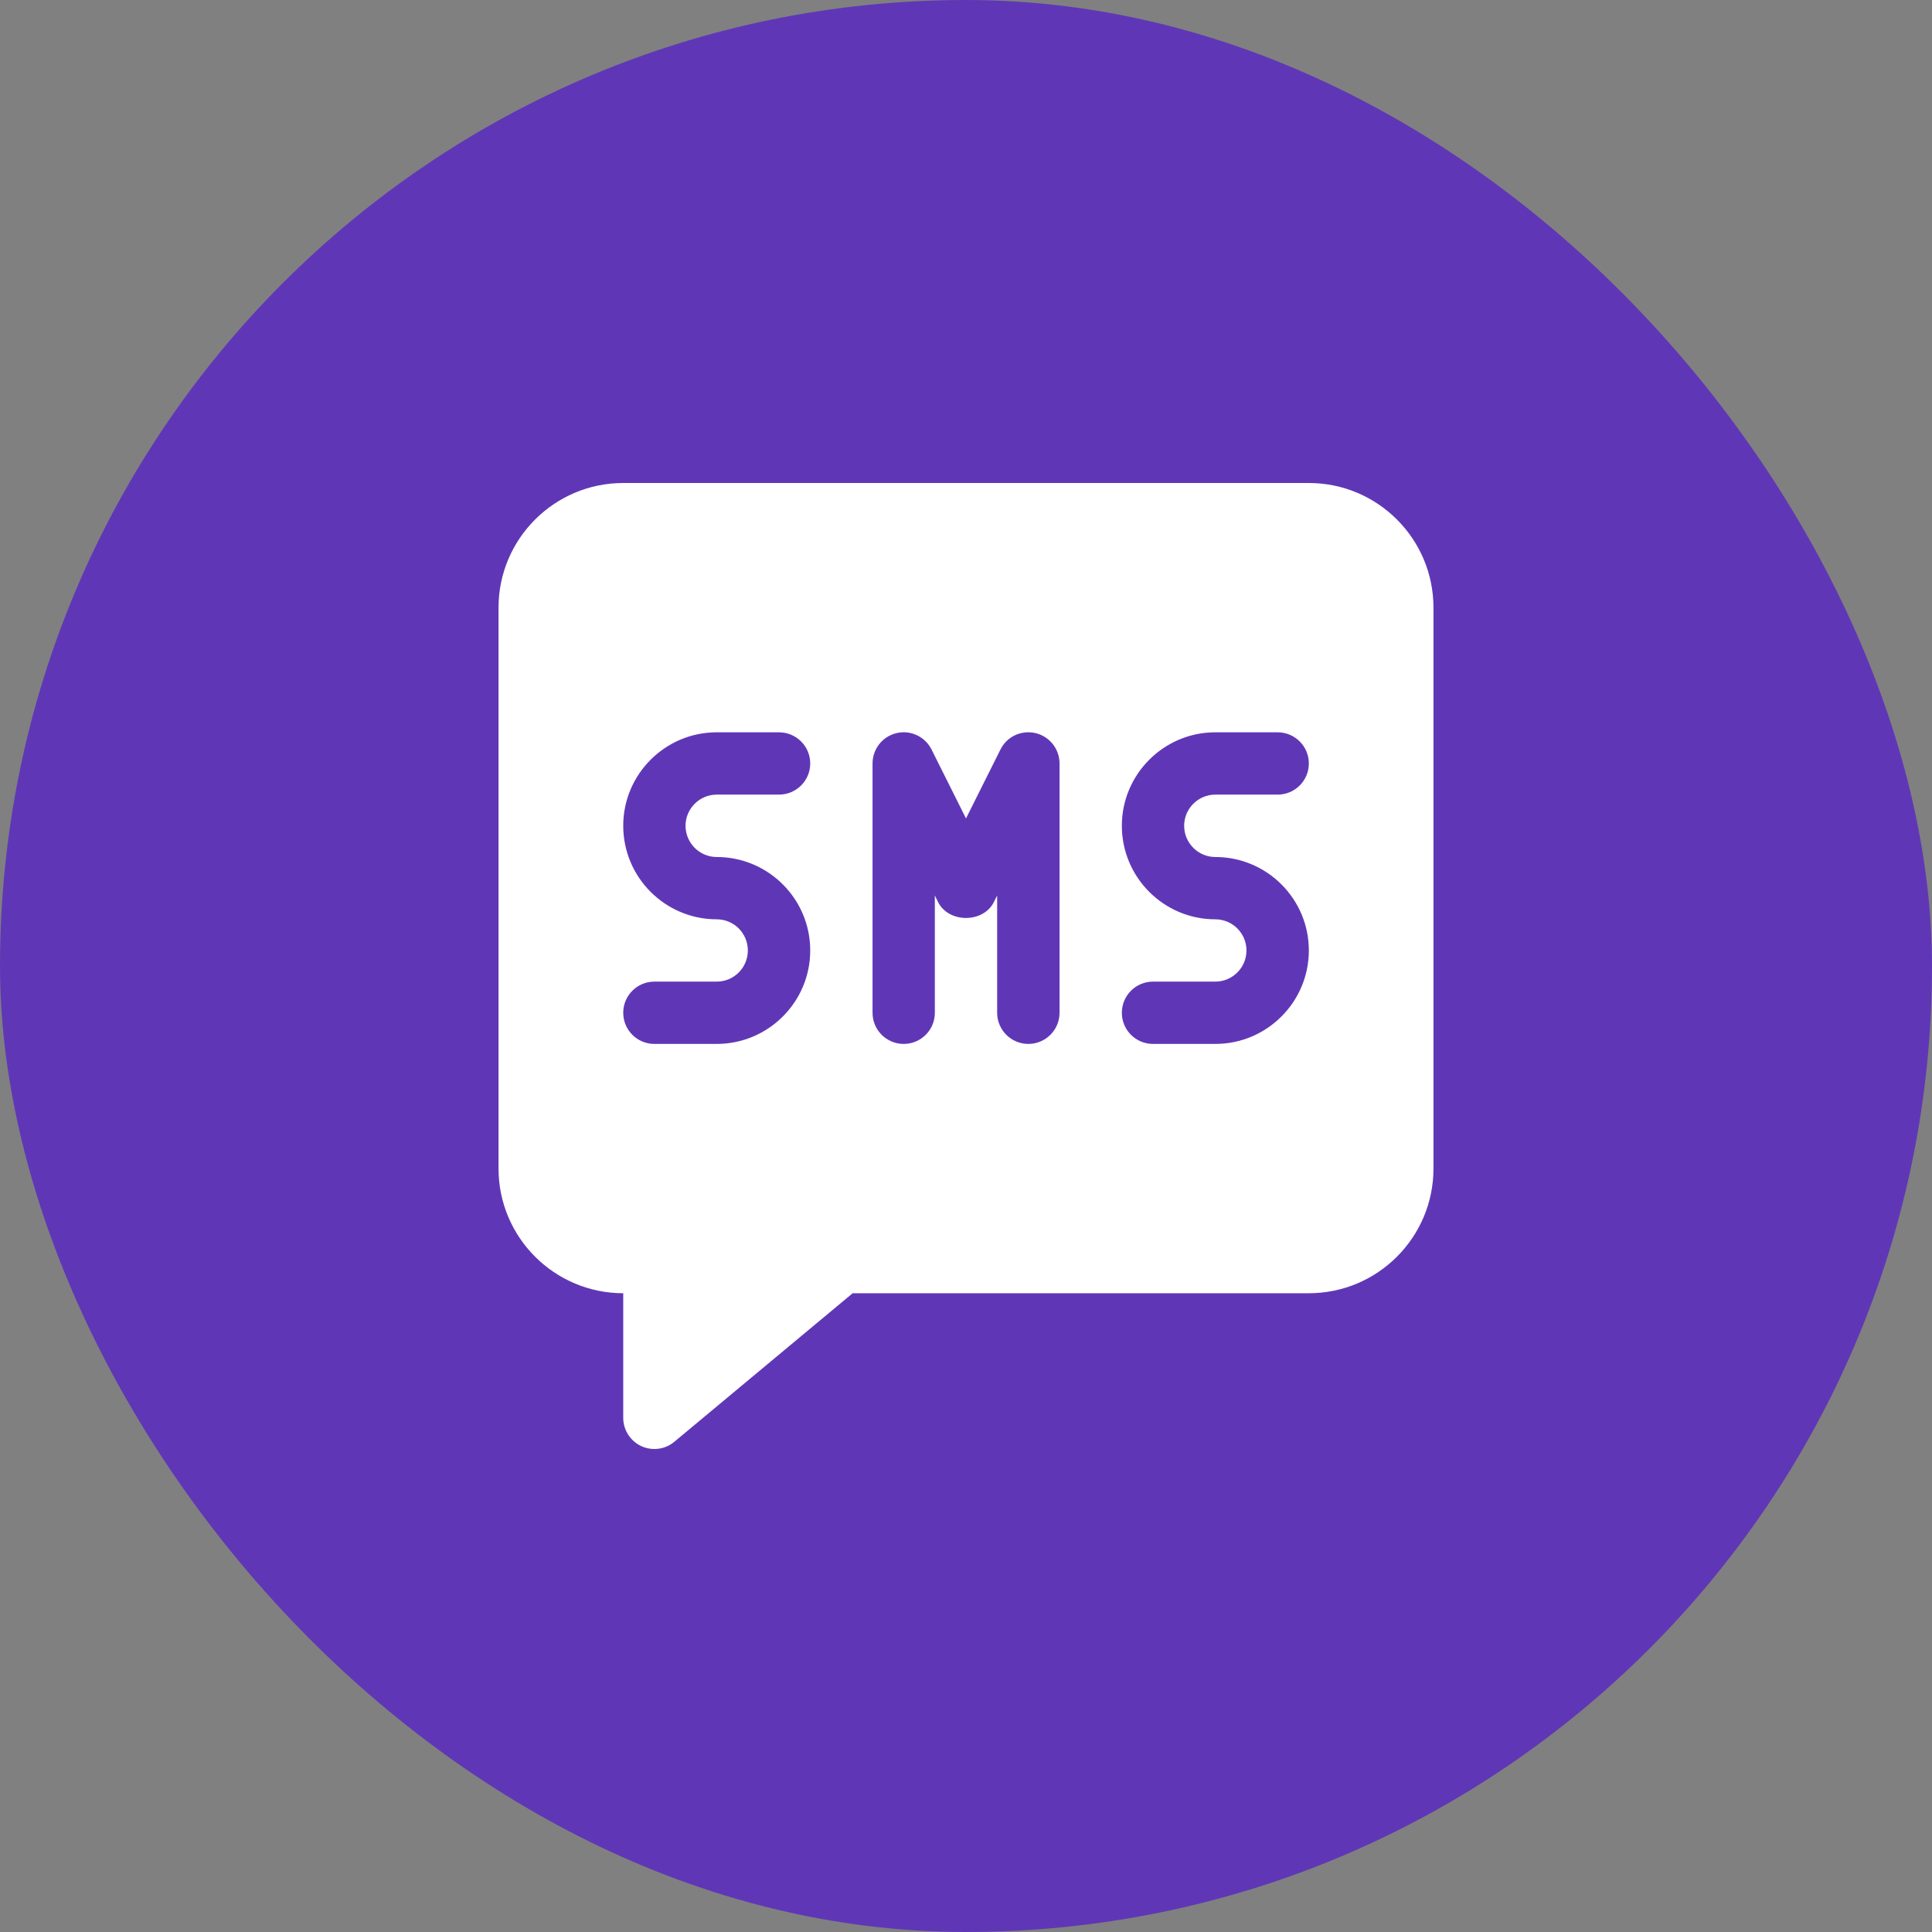 <svg width="24" height="24" viewBox="0 0 24 24" fill="none" xmlns="http://www.w3.org/2000/svg">
<rect x="0" y="0" width="24" height="24" fill="#808080" stroke="none"/>
<rect width="24" height="24" rx="12" fill="#5F37B6"/>
<path d="M16.259 6H7.742C6.888 6 6.193 6.694 6.193 7.548V14.517C6.193 15.371 6.888 16.065 7.742 16.065V17.613C7.742 17.763 7.829 17.899 7.965 17.964C8.017 17.988 8.073 18 8.129 18C8.218 18 8.306 17.97 8.377 17.91L10.592 16.065H16.259C17.113 16.065 17.807 15.371 17.807 14.517V7.548C17.807 6.694 17.113 6 16.259 6ZM8.903 10.646C9.544 10.646 10.065 11.166 10.065 11.807C10.065 12.447 9.544 12.968 8.903 12.968H8.129C7.915 12.968 7.742 12.795 7.742 12.581C7.742 12.367 7.915 12.194 8.129 12.194H8.903C9.117 12.194 9.29 12.021 9.29 11.807C9.29 11.593 9.117 11.42 8.903 11.42C8.263 11.42 7.742 10.899 7.742 10.258C7.742 9.618 8.263 9.097 8.903 9.097H9.677C9.891 9.097 10.065 9.27 10.065 9.484C10.065 9.698 9.891 9.871 9.677 9.871H8.903C8.69 9.871 8.516 10.045 8.516 10.258C8.516 10.472 8.69 10.646 8.903 10.646ZM13.162 12.581C13.162 12.795 12.988 12.968 12.774 12.968C12.561 12.968 12.387 12.795 12.387 12.581V11.124L12.346 11.206C12.215 11.469 11.785 11.469 11.653 11.206L11.613 11.124V12.581C11.613 12.795 11.44 12.968 11.226 12.968C11.012 12.968 10.839 12.795 10.839 12.581V9.484C10.839 9.304 10.963 9.148 11.137 9.107C11.31 9.065 11.492 9.15 11.572 9.311L12 10.167L12.428 9.311C12.508 9.15 12.685 9.066 12.864 9.107C13.038 9.148 13.162 9.304 13.162 9.484V12.581ZM15.097 10.646C15.738 10.646 16.259 11.166 16.259 11.807C16.259 12.447 15.738 12.968 15.097 12.968H14.323C14.109 12.968 13.936 12.795 13.936 12.581C13.936 12.367 14.109 12.194 14.323 12.194H15.097C15.31 12.194 15.484 12.021 15.484 11.807C15.484 11.593 15.31 11.42 15.097 11.42C14.457 11.42 13.936 10.899 13.936 10.258C13.936 9.618 14.457 9.097 15.097 9.097H15.871C16.085 9.097 16.259 9.27 16.259 9.484C16.259 9.698 16.085 9.871 15.871 9.871H15.097C14.884 9.871 14.71 10.045 14.71 10.258C14.71 10.472 14.884 10.646 15.097 10.646Z" fill="white"/>
</svg>
